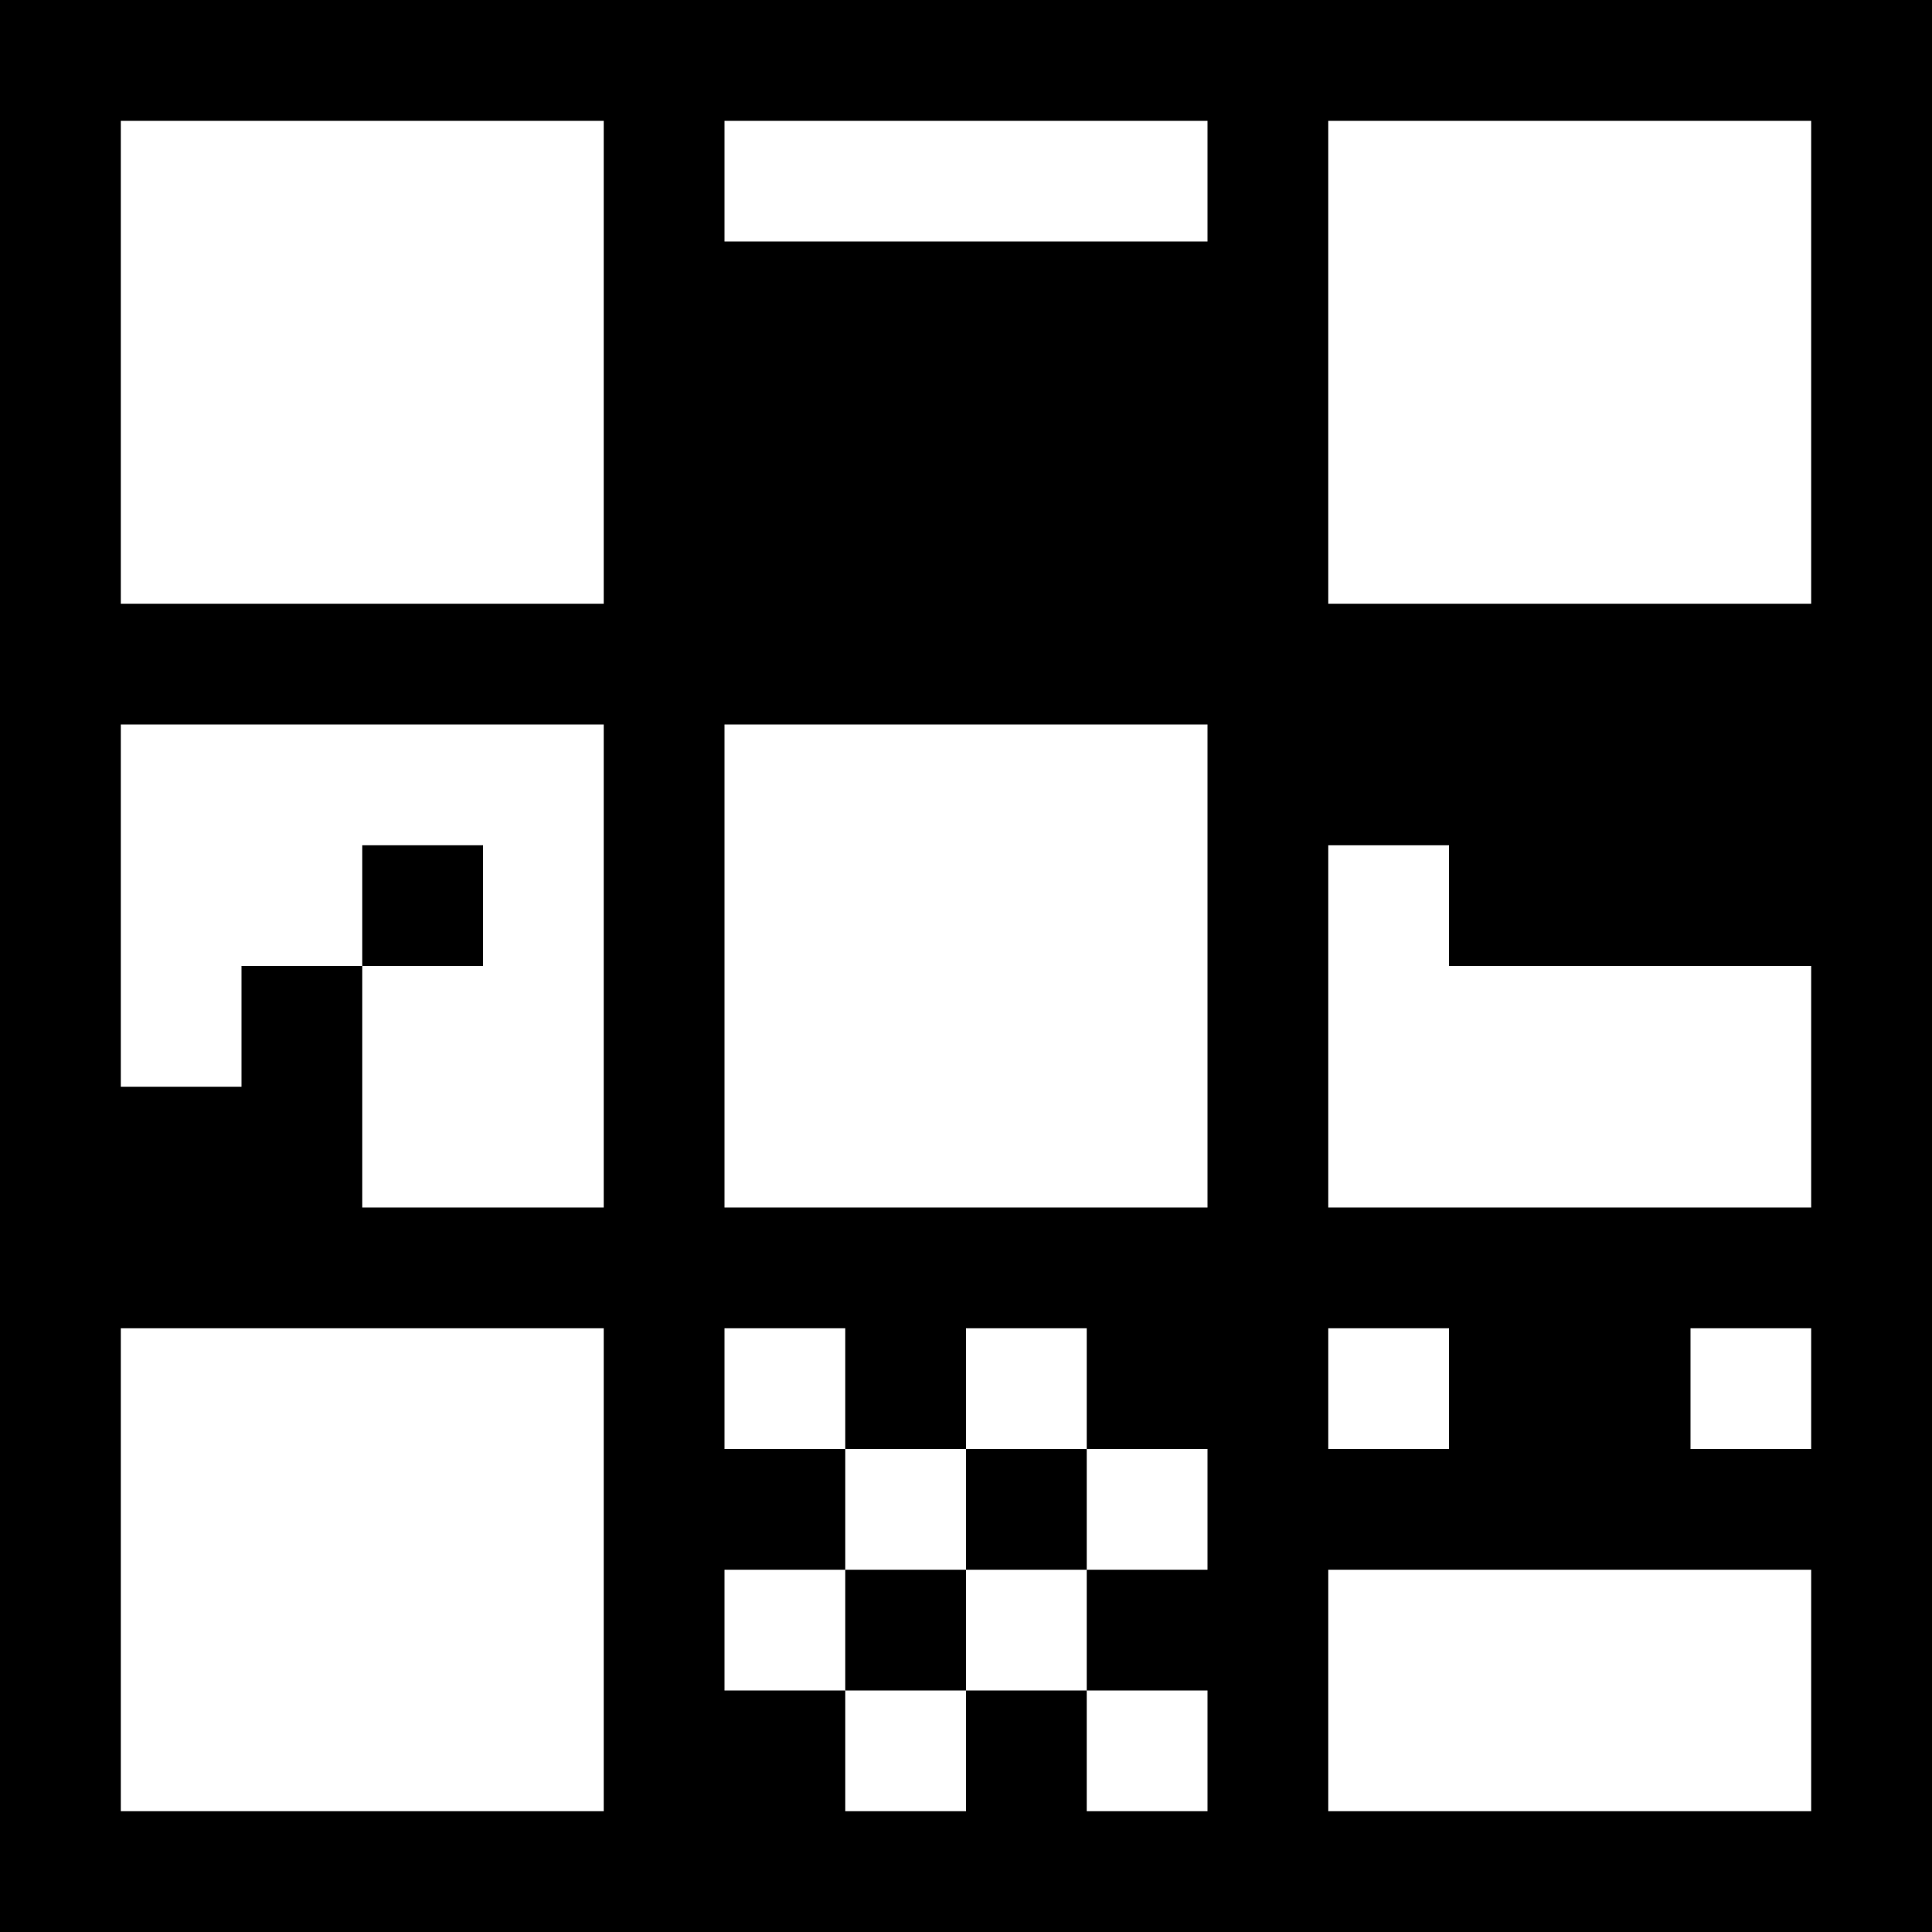 <?xml version="1.0" encoding="UTF-8"?><svg id="a" xmlns="http://www.w3.org/2000/svg" width="16" height="16" viewBox="0 0 16 16"><rect x="0" y="0" width="16" height="16" fill="#808080" stroke="none"/><rect x="1" y="1" width="14" height="14" fill="#fff"/><rect x="8" y="12" width="1" height="1"/><rect x="7" y="13" width="1" height="1"/><rect x="3" y="7" width="1" height="1"/><path d="M0,0v16h16V0H0ZM10,1v1h-4v-1h4ZM15,8v2h-4v-3h1v1h3ZM12,12h-1v-1h1v1ZM14,11h1v1h-1v-1ZM6,6h4v4h-4v-4ZM5,1v4H1V1h4ZM2,8v1h-1v-3h4v4h-2v-2h-1ZM1,15v-4h4v4H1ZM9,15v-1h-1v1h-1v-1h-1v-1h1v-1h-1v-1h1v1h1v-1h1v1h1v1h-1v1h1v1h-1ZM11,15v-2h4v2h-4ZM15,5h-4V1h4v4Z"/></svg>
